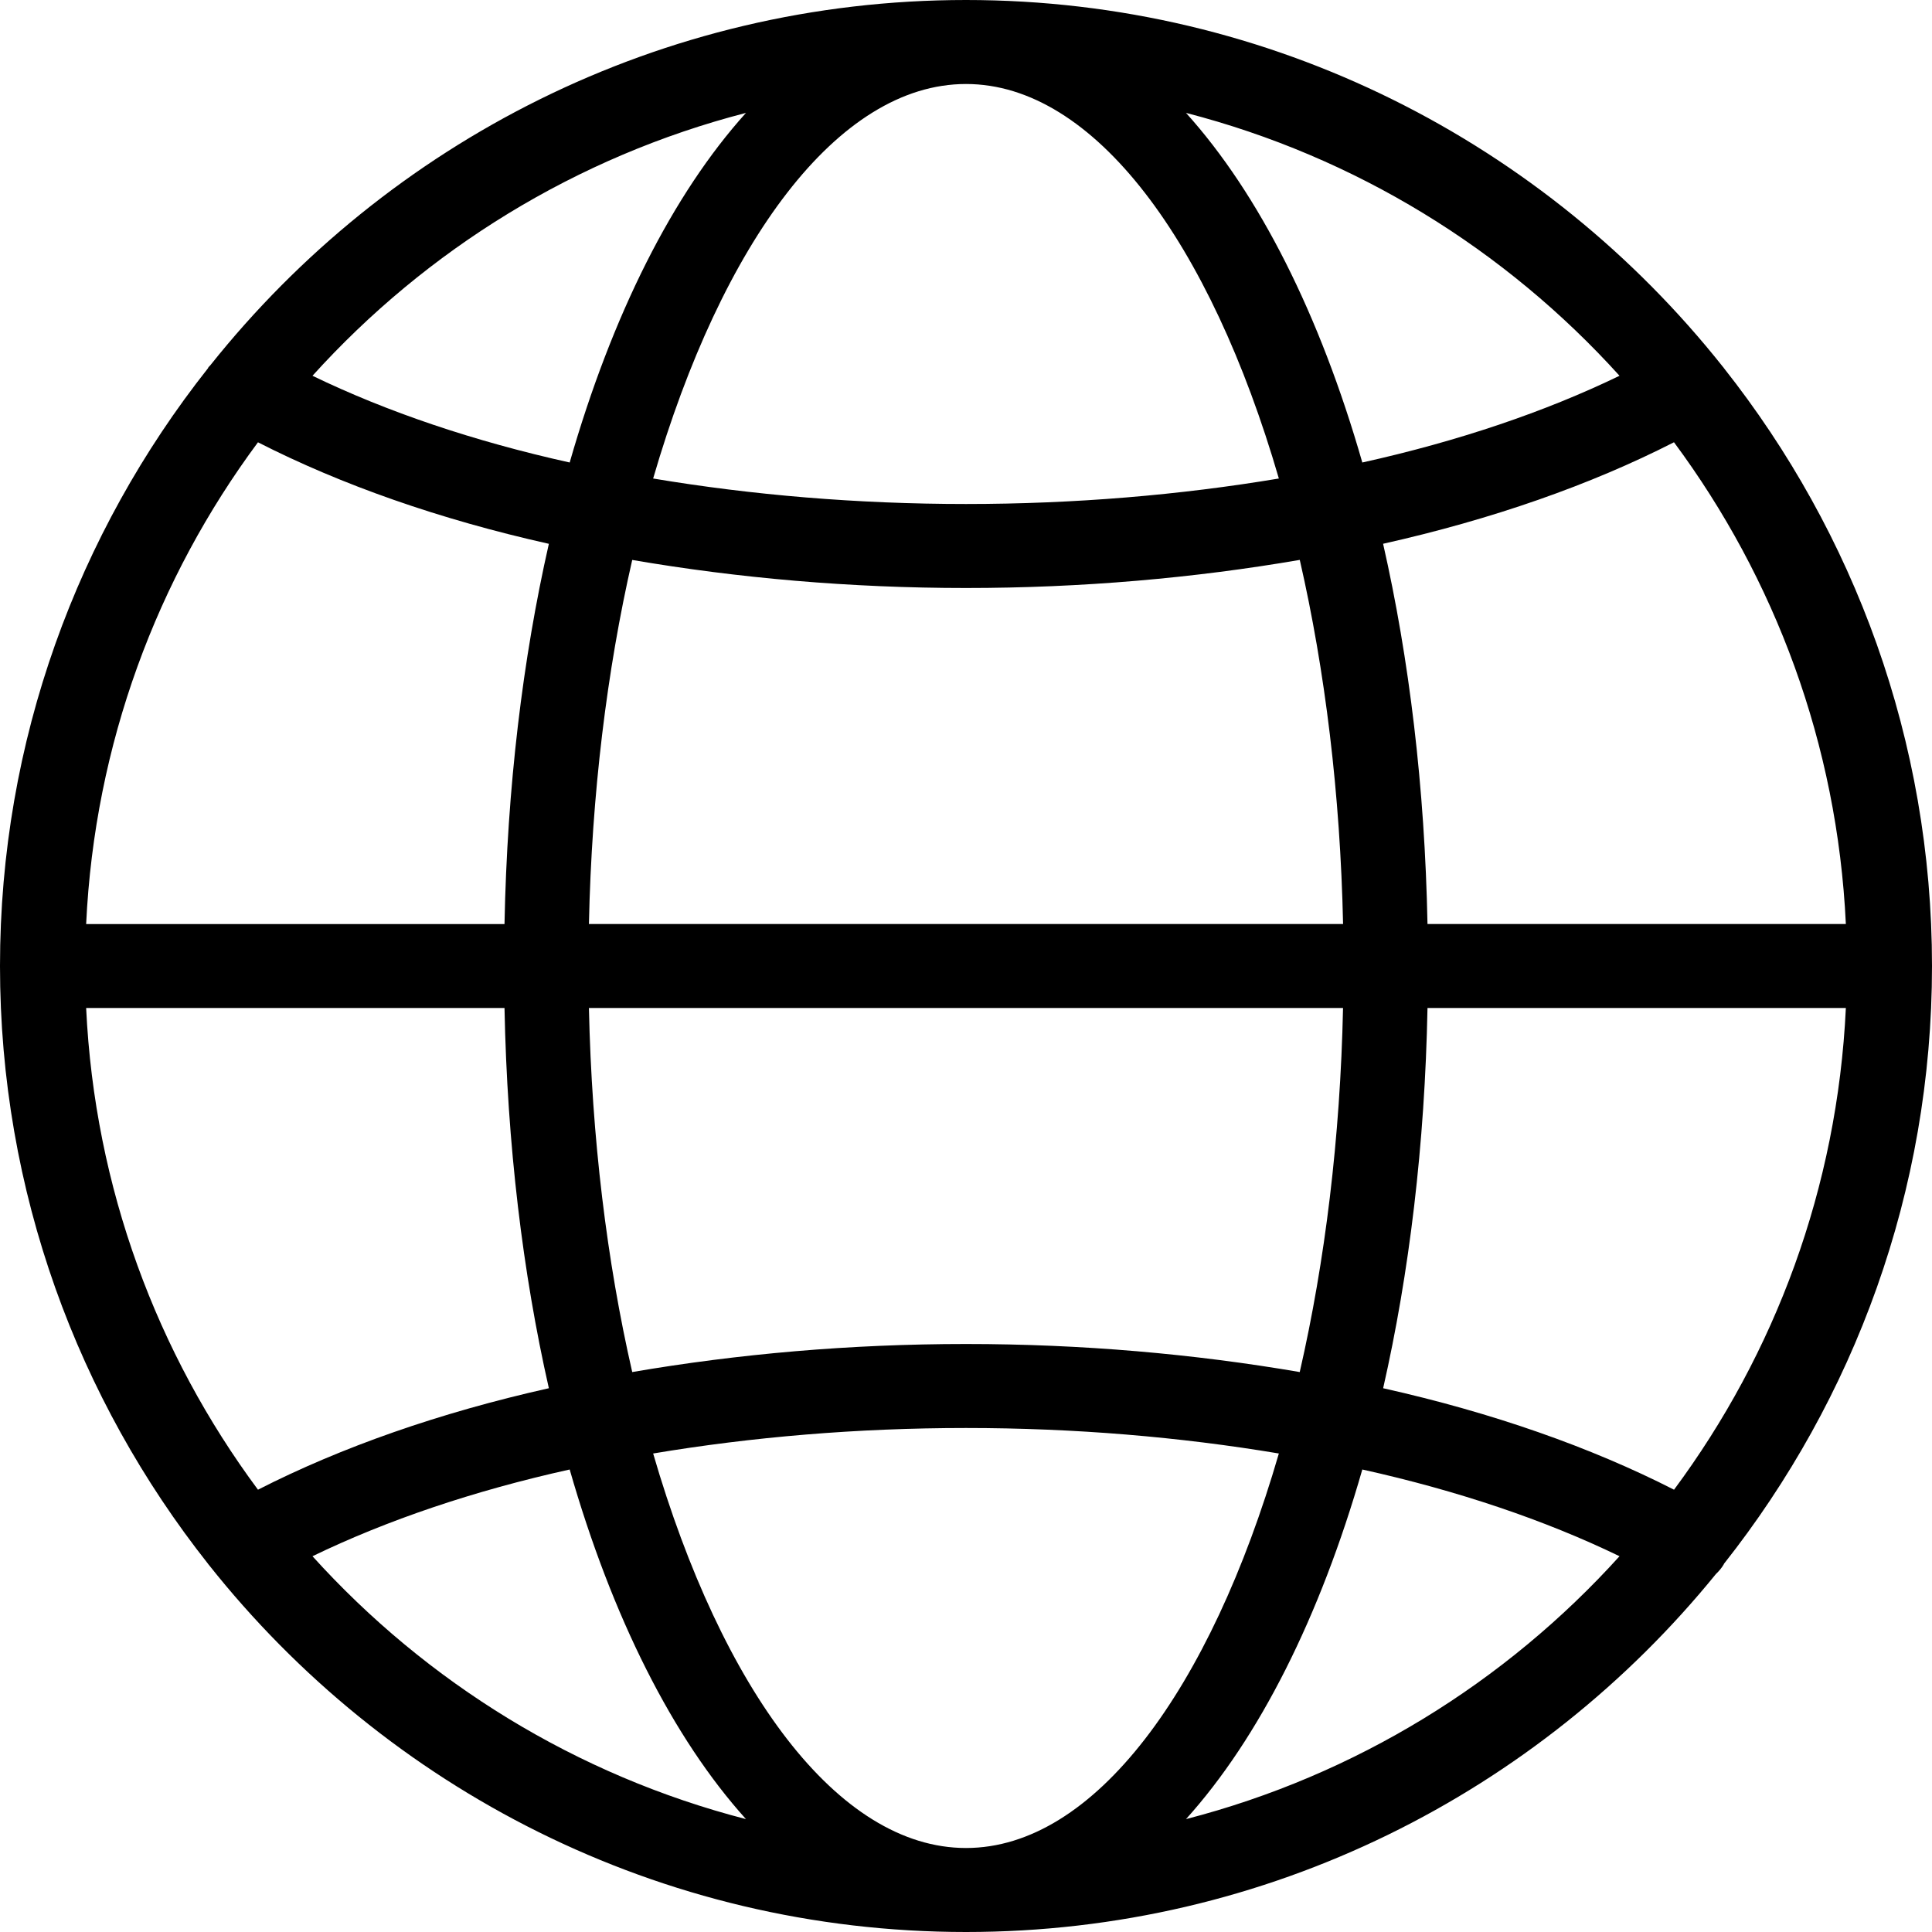 <svg id="icon" xmlns="http://www.w3.org/2000/svg" viewBox="0 0 368 368"><path d="M328.352 70.104c-.008-.016-.008-.032-.016-.04-.048-.08-.128-.128-.176-.208C294.424 27.344 242.36 0 184 0 125.8 0 73.864 27.192 40.12 69.504c-.144.2-.352.328-.472.544-.016.032-.016.064-.032.096C14.84 101.496 0 141.04 0 184c0 42.984 14.856 82.544 39.656 113.904.008.008 0 .016.008.024.032.064.096.096.128.152C73.528 340.632 125.608 368 184 368c57.6 0 109.08-26.624 142.84-68.184.576-.544 1.096-1.152 1.512-1.872.016-.024.016-.056.024-.08C353.152 266.512 368 226.968 368 184c0-42.984-14.856-82.544-39.648-113.896zm-9.496 14.136c19.224 25.92 31.112 57.48 32.736 91.76h-79.688c-.512-26.016-3.472-50.488-8.456-72.424 20.792-4.656 39.52-11.224 55.408-19.336zM308.48 71.576c-14.184 6.864-30.712 12.464-48.992 16.52-8.072-28.144-19.656-51.152-33.584-66.592 32.32 8.344 60.832 26.024 82.576 50.072zM112.176 176c.528-24.752 3.424-48.304 8.248-69.344C140.504 110.104 161.936 112 184 112s43.496-1.896 63.576-5.352c4.824 21.04 7.712 44.592 8.248 69.352H112.176zm143.64 16c-.528 24.752-3.424 48.304-8.248 69.344C227.496 257.896 206.064 256 184 256s-43.496 1.896-63.576 5.344c-4.824-21.04-7.712-44.592-8.248-69.344h143.64zM184 16c24.448 0 46.52 30.2 59.592 75.144C224.808 94.288 204.72 96 184 96s-40.808-1.712-59.592-4.856C137.488 46.2 159.552 16 184 16zm-41.912 5.504c-13.92 15.44-25.504 38.448-33.576 66.592-18.28-4.056-34.808-9.656-48.992-16.52 21.736-24.04 50.256-41.728 82.568-50.072zM49.136 84.248c15.888 8.104 34.608 14.68 55.408 19.336-4.984 21.936-7.944 46.408-8.448 72.424H16.408c1.624-34.288 13.504-65.848 32.728-91.76zm0 199.504C29.912 257.832 18.032 226.28 16.408 192h79.688c.512 26.016 3.472 50.488 8.448 72.424-20.792 4.656-39.52 11.224-55.408 19.328zm10.384 12.672c14.184-6.864 30.712-12.464 48.992-16.52 8.072 28.144 19.656 51.152 33.576 66.592-32.312-8.344-60.832-26.032-82.568-50.072zM184 352c-24.448 0-46.512-30.2-59.592-75.144C143.192 273.712 163.28 272 184 272c20.728 0 40.808 1.712 59.592 4.856C230.52 321.8 208.448 352 184 352zm41.904-5.504c13.92-15.44 25.504-38.448 33.584-66.592 18.28 4.056 34.808 9.656 48.992 16.52-21.736 24.04-50.256 41.728-82.576 50.072zm92.96-62.744c-15.888-8.104-34.616-14.68-55.408-19.328 4.984-21.936 7.944-46.408 8.448-72.424h79.688c-1.624 34.28-13.504 65.84-32.728 91.752z"/></svg>